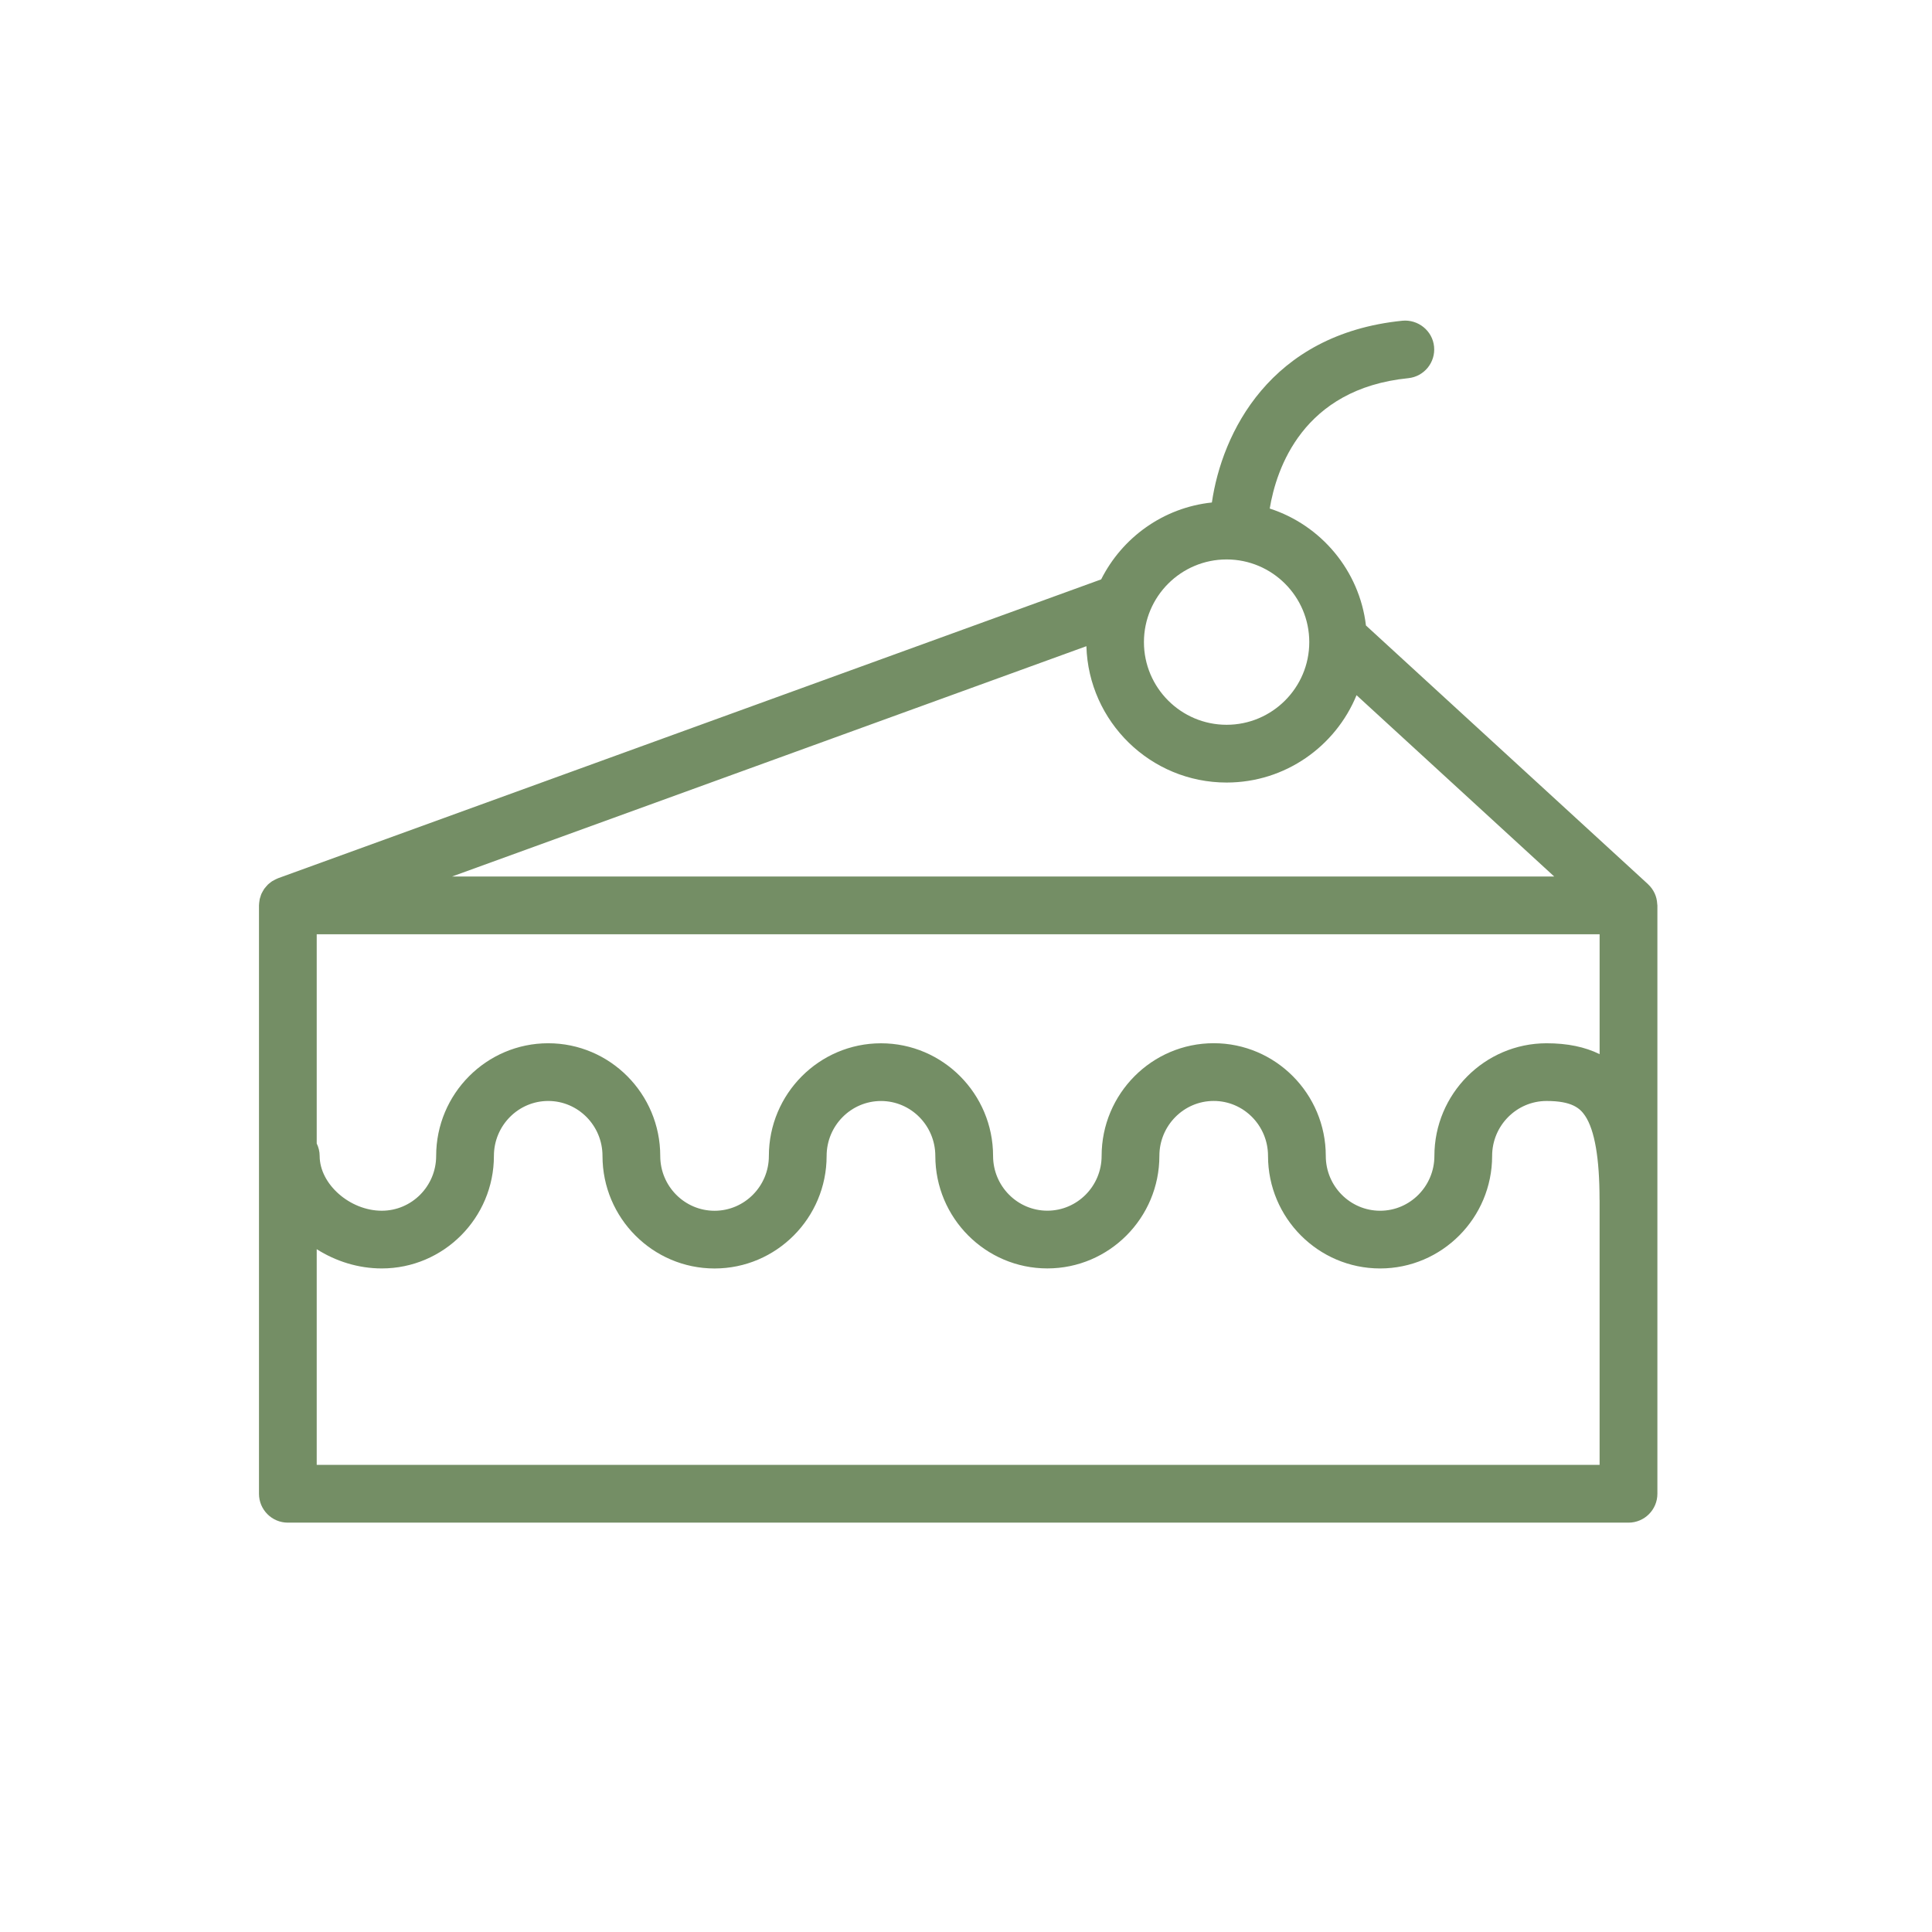 <?xml version="1.0" encoding="iso-8859-1"?>
<!-- Generator: Adobe Illustrator 21.1.0, SVG Export Plug-In . SVG Version: 6.00 Build 0)  -->
<svg fill="#748e65" version="1.1" id="Layer_1" xmlns="http://www.w3.org/2000/svg" xmlns:xlink="http://www.w3.org/1999/xlink" x="0px" y="0px"
	 viewBox="0 0 100.353 100.353" style="enable-background:new 0 0 100.353 100.353;" xml:space="preserve">
<path d="M86.082,46.972c0-0.007-0.002-0.014-0.002-0.021c-0.01-0.193-0.054-0.376-0.13-0.543c-0.001-0.003-0.003-0.005-0.004-0.008
	c-0.083-0.178-0.198-0.336-0.34-0.468c-0.003-0.003-0.004-0.006-0.007-0.009L70.951,32.489c-0.34-2.858-2.334-5.212-4.998-6.074
	c0.343-2.063,1.712-6.22,7.194-6.771c0.824-0.083,1.425-0.818,1.342-1.643c-0.082-0.825-0.831-1.418-1.643-1.342
	c-6.903,0.695-9.377,5.861-9.898,9.442c-2.522,0.264-4.66,1.823-5.751,3.994L14.439,45.619c-0.012,0.004-0.021,0.011-0.033,0.016
	c-0.052,0.02-0.101,0.046-0.15,0.072c-0.039,0.021-0.08,0.04-0.117,0.063c-0.042,0.027-0.079,0.059-0.118,0.09
	c-0.038,0.03-0.077,0.058-0.111,0.092c-0.034,0.033-0.063,0.07-0.094,0.106c-0.031,0.037-0.064,0.072-0.092,0.111
	c-0.028,0.04-0.051,0.084-0.075,0.127c-0.023,0.041-0.047,0.08-0.066,0.122c-0.02,0.044-0.033,0.09-0.048,0.136
	c-0.016,0.047-0.033,0.093-0.044,0.142c-0.009,0.042-0.013,0.085-0.019,0.128c-0.008,0.056-0.016,0.112-0.017,0.17
	c0,0.012-0.003,0.023-0.003,0.034v30.562c0,0.828,0.671,1.5,1.5,1.5h69.637c0.828,0,1.5-0.672,1.5-1.5V47.029
	C86.088,47.009,86.083,46.991,86.082,46.972z M63.044,54.187c-3.211,0-5.823,2.626-5.823,5.854c0,1.568-1.265,2.845-2.819,2.845
	c-1.553,0-2.815-1.273-2.819-2.838c0-0.001,0-0.002,0-0.003c0-3.229-2.611-5.854-5.821-5.854c-3.212,0-5.825,2.626-5.825,5.854
	c0,1.568-1.266,2.845-2.821,2.845c-1.556,0-2.821-1.276-2.821-2.845c0,0,0-0.001,0-0.001s0-0.001,0-0.001
	c0-3.229-2.61-5.854-5.819-5.854c-3.21,0-5.821,2.626-5.821,5.854c0,1.568-1.267,2.845-2.825,2.845
	c-1.658,0-3.226-1.383-3.226-2.845c0-0.233-0.058-0.451-0.153-0.648V48.529h66.637v6.226c-0.762-0.376-1.674-0.565-2.752-0.565
	c-0.003,0-0.006,0-0.01,0c-3.209,0.005-5.82,2.632-5.82,5.854c0,1.568-1.265,2.845-2.818,2.845c-1.557,0-2.823-1.276-2.823-2.845
	c0,0,0-0.001,0-0.001s0-0.001,0-0.001C68.864,56.813,66.253,54.187,63.044,54.187z M63.713,40.647c3.046,0,5.659-1.879,6.749-4.537
	l10.269,9.419H23.478L56.43,33.565C56.543,37.488,59.763,40.647,63.713,40.647z M63.713,29.059c2.368,0,4.294,1.926,4.294,4.294
	c0,2.368-1.926,4.294-4.294,4.294s-4.294-1.926-4.294-4.294C59.419,30.985,61.345,29.059,63.713,29.059z M16.451,76.091V64.886
	c0.987,0.626,2.155,1,3.379,1c3.212,0,5.825-2.622,5.825-5.845c0-1.574,1.266-2.854,2.821-2.854c1.554,0,2.819,1.28,2.819,2.854
	c0,0,0,0.001,0,0.001s0,0.001,0,0.001c0,3.223,2.611,5.845,5.821,5.845c3.209,0,5.821-2.622,5.821-5.845
	c0-1.574,1.267-2.854,2.825-2.854c1.554,0,2.817,1.277,2.821,2.848c0,0.001,0,0.002,0,0.003c0,3.223,2.61,5.845,5.819,5.845
	s5.819-2.622,5.819-5.845c0-1.574,1.267-2.854,2.823-2.854c1.555,0,2.82,1.28,2.82,2.854c0,0,0,0.001,0,0.001s0,0.001,0,0.001
	c0,3.223,2.612,5.845,5.823,5.845c3.208,0,5.818-2.622,5.818-5.845c0-1.571,1.268-2.852,2.824-2.854c0.003,0,0.005,0,0.007,0
	c1.305,0,1.731,0.371,1.999,0.771c0.497,0.745,0.749,2.209,0.749,4.349c0,0.01,0.003,0.019,0.003,0.029v13.752H16.451z"/>
</svg>
